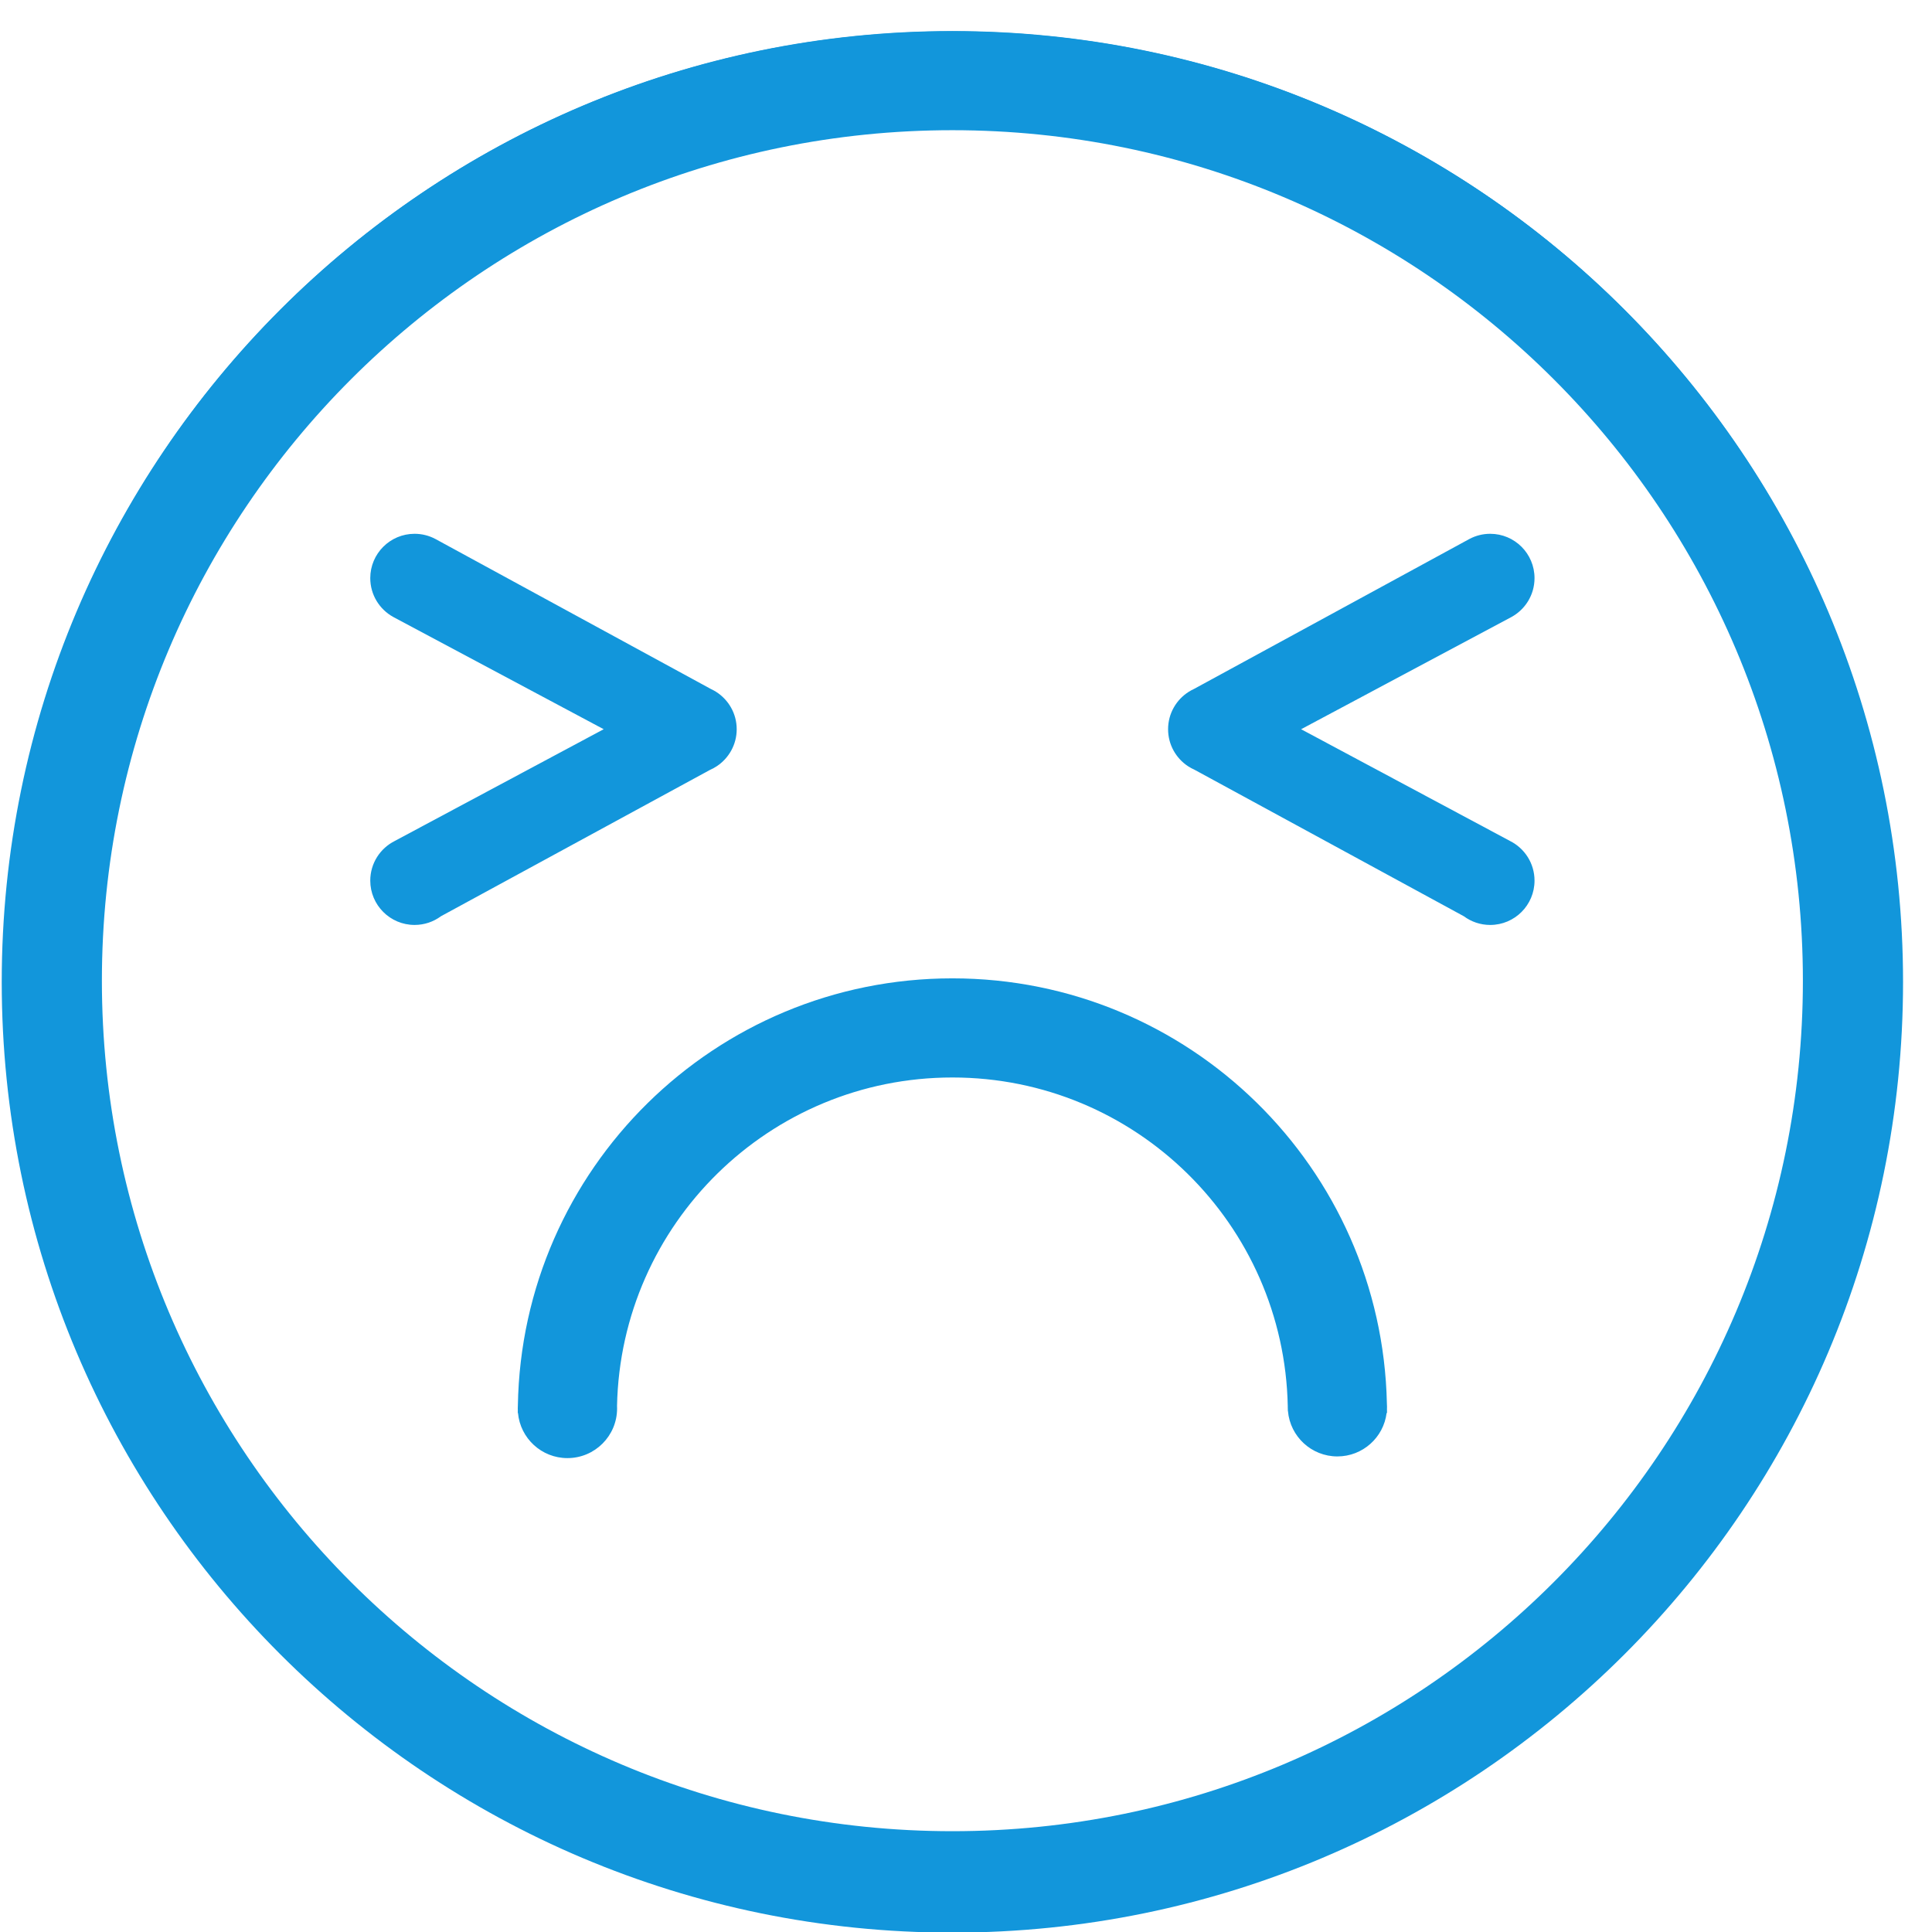 <?xml version="1.0" standalone="no"?><!DOCTYPE svg PUBLIC "-//W3C//DTD SVG 1.1//EN" "http://www.w3.org/Graphics/SVG/1.1/DTD/svg11.dtd"><svg t="1613887830847" class="icon" viewBox="0 0 1024 1024" version="1.1" xmlns="http://www.w3.org/2000/svg" p-id="2325" xmlns:xlink="http://www.w3.org/1999/xlink" width="200" height="200"><defs><style type="text/css"></style></defs><path d="M504.787 16.587c-278.28 0-503.869 225.589-503.869 503.869 0 278.28 225.589 503.869 503.869 503.869s503.869-225.589 503.869-503.869C1008.656 242.176 783.066 16.587 504.787 16.587zM504.787 984.015c-256.017 0-463.559-207.542-463.559-463.559 0-256.017 207.542-463.559 463.559-463.559s463.559 207.542 463.559 463.559C968.346 776.473 760.804 984.015 504.787 984.015z" p-id="2326" fill="#1296db"></path><path d="M813.328 306.415c0-12.975-10.518-23.492-23.492-23.492-3.959 0-7.686 0.984-10.959 2.713l-0.002-0.004-0.159 0.087c-0.053 0.028-0.106 0.057-0.159 0.087l-145.718 79.351c-0.997 0.457-1.954 0.978-2.872 1.563-6.523 4.174-10.859 11.466-10.859 19.786 0 8.181 4.186 15.378 10.529 19.584 1.124 0.747 2.318 1.395 3.567 1.941l142.658 77.603c3.906 2.895 8.74 4.608 13.974 4.608 12.975 0 23.492-10.518 23.492-23.492 0-9.221-5.314-17.196-13.045-21.042l0.002-0.004L689.611 386.504l111.301-59.372c0.061-0.032 0.123-0.064 0.184-0.098l0.059-0.032-0.001-0.002C808.41 323.004 813.328 315.285 813.328 306.415z" p-id="2327" fill="#1296db"></path><path d="M376.371 408.03c1.249-0.546 2.443-1.195 3.567-1.941 6.342-4.206 10.529-11.403 10.529-19.584 0-8.32-4.337-15.612-10.86-19.786-0.917-0.585-1.874-1.106-2.871-1.563l-145.702-79.342c-0.063-0.034-0.126-0.069-0.189-0.103l-0.146-0.08-0.002 0.004c-3.272-1.729-7-2.713-10.958-2.713-12.975 0-23.492 10.518-23.492 23.492 0 8.87 4.918 16.589 12.174 20.587l-0.001 0.002 0.057 0.031c0.062 0.034 0.126 0.067 0.188 0.1l111.298 59.371-110.673 59.199 0.002 0.004c-7.73 3.846-13.045 11.821-13.045 21.042 0 12.975 10.518 23.492 23.492 23.492 5.235 0 10.069-1.714 13.975-4.609L376.371 408.03z" p-id="2328" fill="#1296db"></path><path d="M735.081 743.901c-2.663-124.911-104.744-225.355-230.294-225.355-125.899 0-228.191 101.003-230.307 226.397-0.03 0.518-0.05 1.037-0.05 1.563 0 0.268 0.012 0.533 0.02 0.8-0.003 0.533-0.02 1.064-0.02 1.598l0.114 0c1.212 13.412 12.48 23.922 26.206 23.922 14.537 0 26.321-11.783 26.321-26.32 0-0.447-0.012-0.893-0.034-1.334 1.987-96.479 80.795-174.083 177.75-174.083 97.035 0 175.891 77.732 177.757 174.32-0.001 0.076-0.006 0.151-0.006 0.228 0 0.463 0.013 0.922 0.036 1.379 0.002 0.248 0.012 0.494 0.014 0.742 0.018 0.053 0.036 0.105 0.054 0.157 1.156 13.458 12.442 24.023 26.2 24.023 13.419 0 24.484-10.051 26.093-23.034l0.21 0c0-0.729-0.021-1.45-0.027-2.177 0.015-0.362 0.027-0.725 0.027-1.09C735.145 745.053 735.119 744.475 735.081 743.901z" p-id="2329" fill="#1296db"></path><path d="M504.787 16.46c-277.982 0-503.33 225.348-503.33 503.329 0 277.984 225.348 503.33 503.33 503.33s503.33-225.346 503.33-503.33C1008.118 241.808 782.769 16.46 504.787 16.46zM504.787 970.572c-248.96 0-450.782-201.821-450.782-450.782 0-248.959 201.822-450.782 450.782-450.782 248.961 0 450.781 201.823 450.781 450.782C955.568 768.751 753.749 970.572 504.787 970.572z" p-id="2330" fill="#1296db"></path></svg>